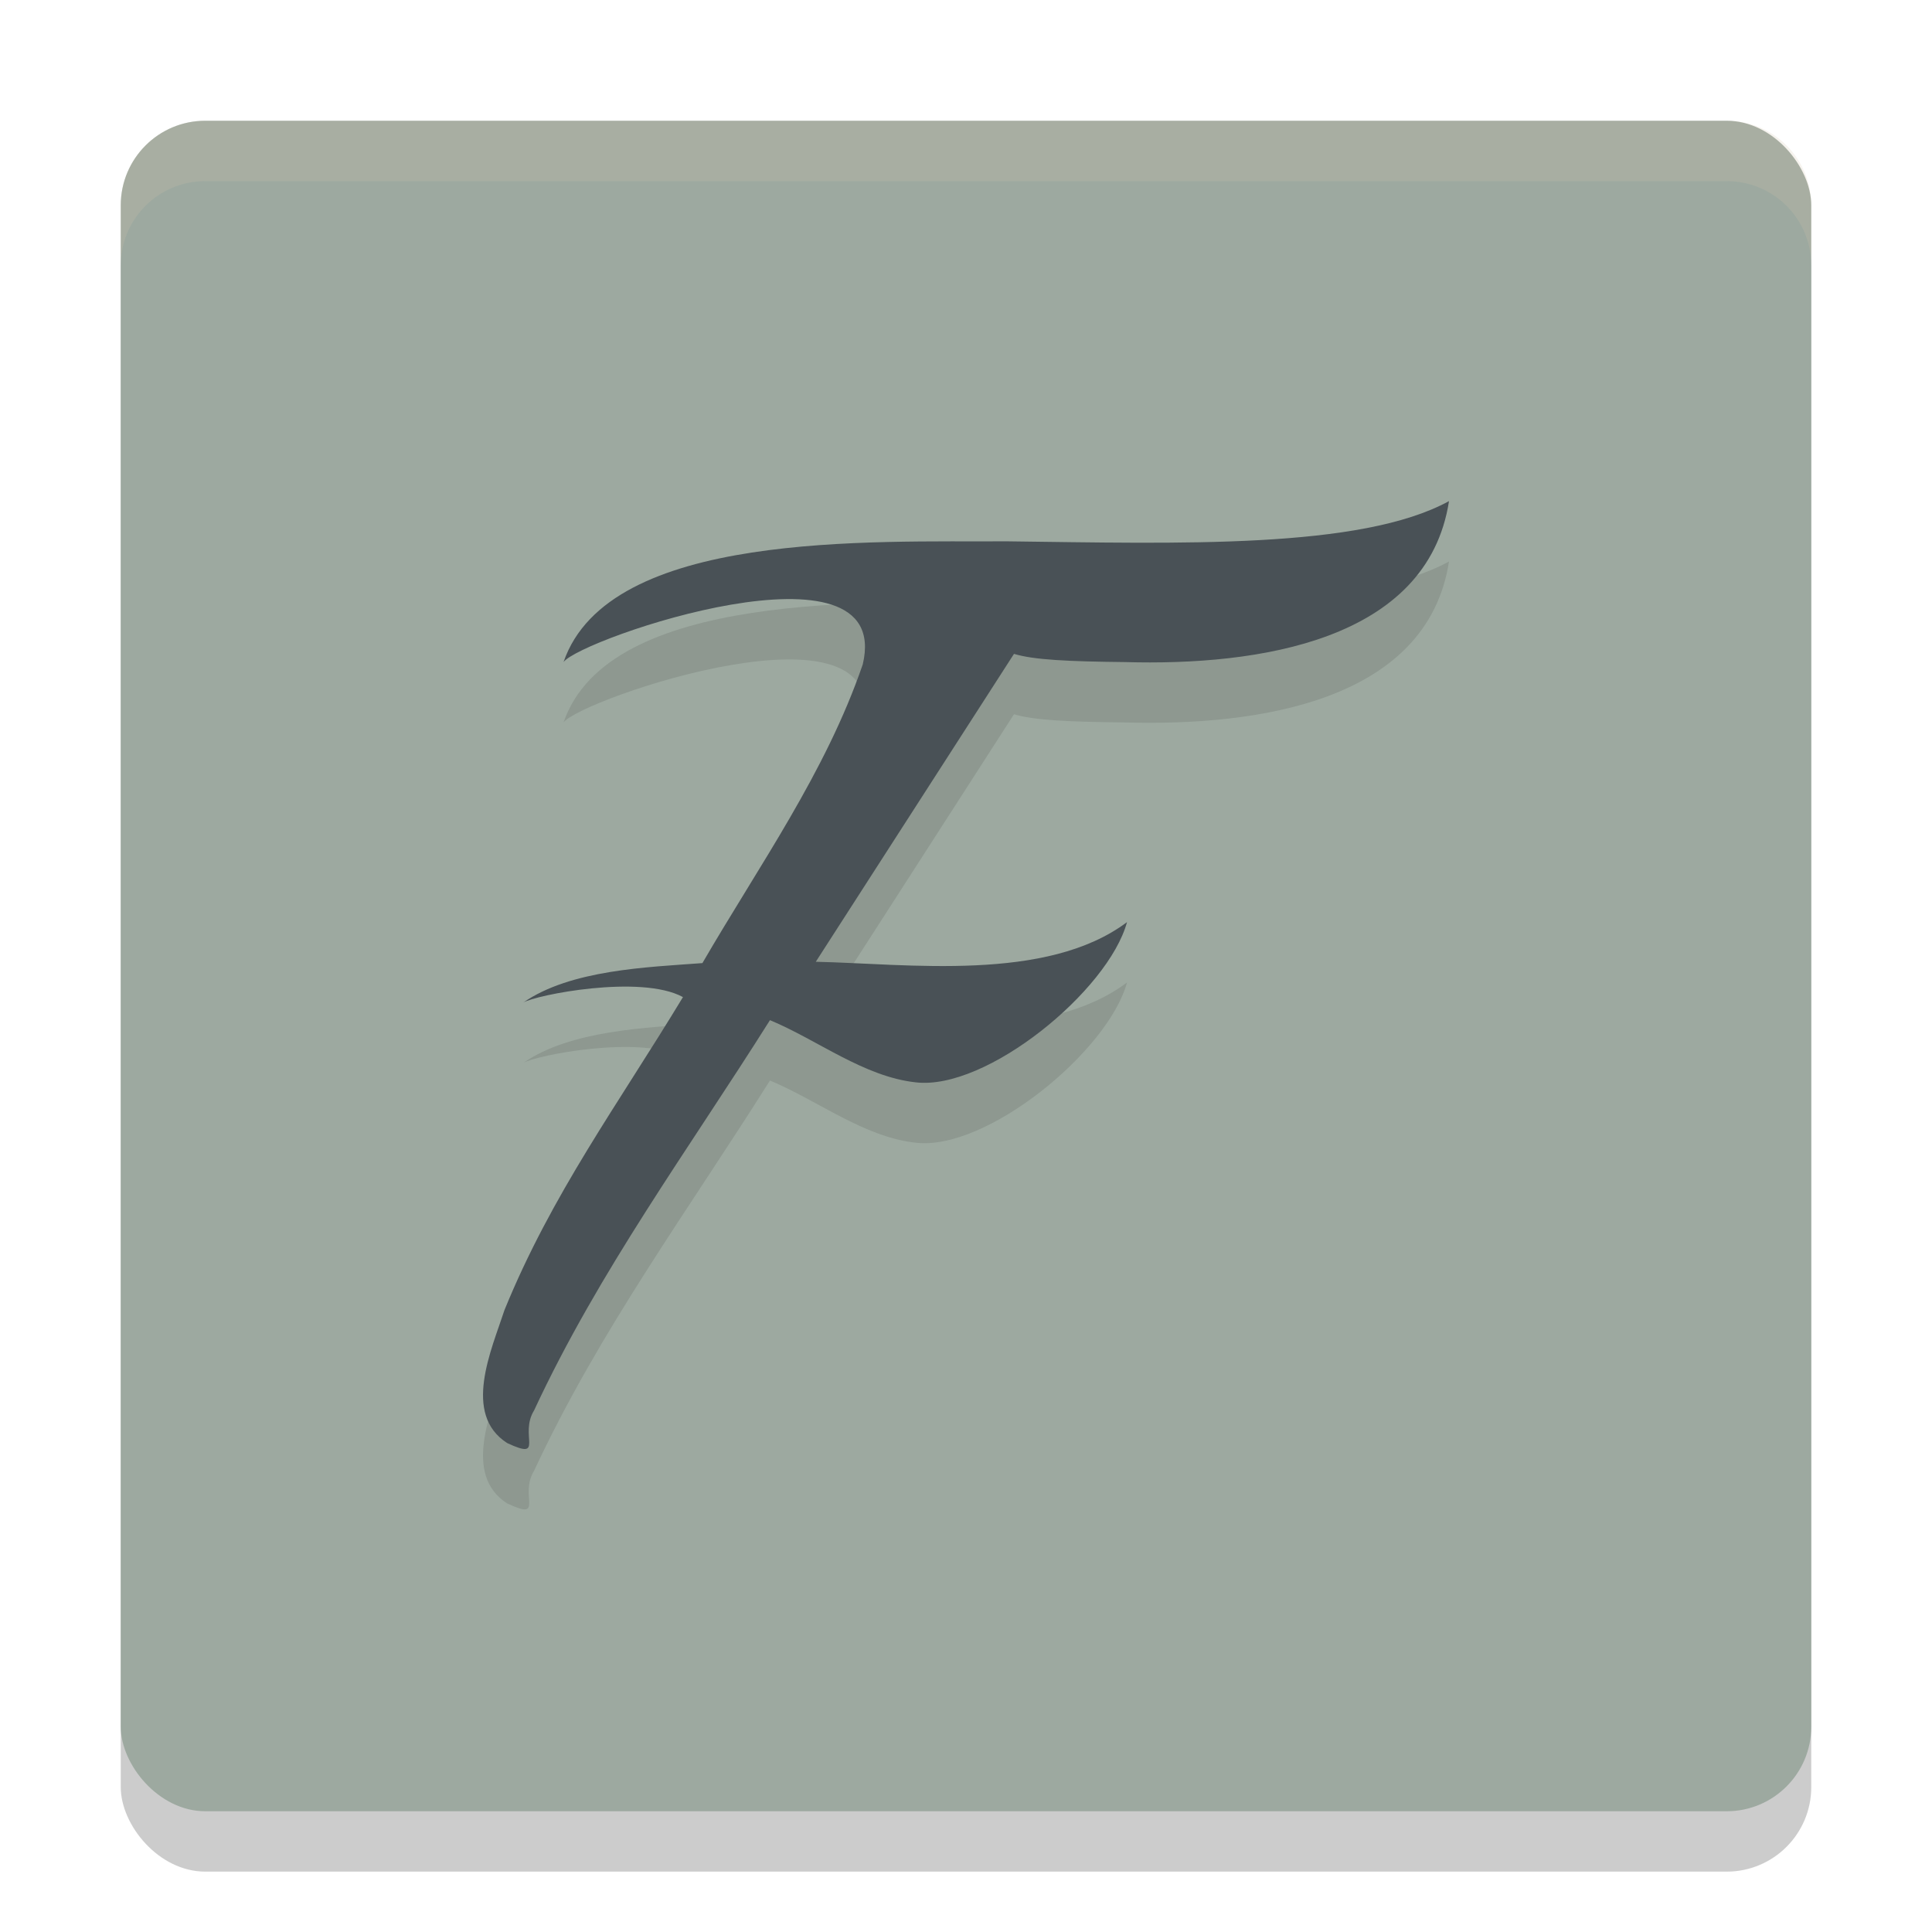 <svg xmlns="http://www.w3.org/2000/svg" width="32" height="32" version="1">
 <rect style="opacity:0.2" width="28" height="28" x="2" y="3" rx="1.4" ry="1.4"/>
 <rect style="fill:#9da9a0" width="28" height="28" x="2" y="2" rx="1.4" ry="1.4"/>
 <path style="fill:#d3c6aa;opacity:0.2" d="M 3.4 2 C 2.625 2 2 2.625 2 3.4 L 2 4.4 C 2 3.625 2.625 3 3.4 3 L 28.6 3 C 29.375 3 30 3.625 30 4.4 L 30 3.4 C 30 2.625 29.375 2 28.6 2 L 3.4 2 z"/>
 <path style="opacity:0.1" d="M 24,9.3 C 22.538,10.1 19.528,10.001 16.681,9.966 14.446,9.98 10.083,9.782 9.334,11.966 9.617,11.576 14.812,9.805 14.29,12.004 13.675,13.797 12.576,15.33 11.634,16.952 10.72,17.02 9.452,17.061 8.666,17.606 8.871,17.48 10.614,17.134 11.312,17.515 10.243,19.283 9.14,20.774 8.356,22.698 8.14,23.36 7.654,24.423 8.401,24.902 9.034,25.197 8.591,24.772 8.847,24.359 9.922,22.048 11.402,20.042 12.753,17.897 13.542,18.225 14.307,18.833 15.167,18.927 16.338,19.066 18.357,17.411 18.667,16.273 17.333,17.274 15.032,16.962 13.512,16.93 L 16.795,11.83 C 17.118,11.929 17.688,11.956 18.632,11.966 20.831,12.029 23.642,11.619 24,9.3 Z"/>
 <path style="fill:#495156" d="M 24,8.3 C 22.538,9.1 19.528,9.001 16.681,8.966 14.446,8.98 10.083,8.782 9.334,10.966 9.617,10.576 14.812,8.805 14.29,11.004 13.675,12.797 12.576,14.33 11.634,15.952 10.72,16.02 9.452,16.061 8.666,16.606 8.871,16.48 10.614,16.134 11.312,16.515 10.243,18.283 9.14,19.774 8.356,21.698 8.14,22.36 7.654,23.423 8.401,23.902 9.034,24.197 8.591,23.772 8.847,23.359 9.922,21.048 11.402,19.042 12.753,16.897 13.542,17.225 14.307,17.833 15.167,17.927 16.338,18.066 18.357,16.411 18.667,15.273 17.333,16.274 15.032,15.962 13.512,15.93 L 16.795,10.83 C 17.118,10.929 17.688,10.956 18.632,10.966 20.831,11.029 23.642,10.619 24,8.3 Z"/>
</svg>
